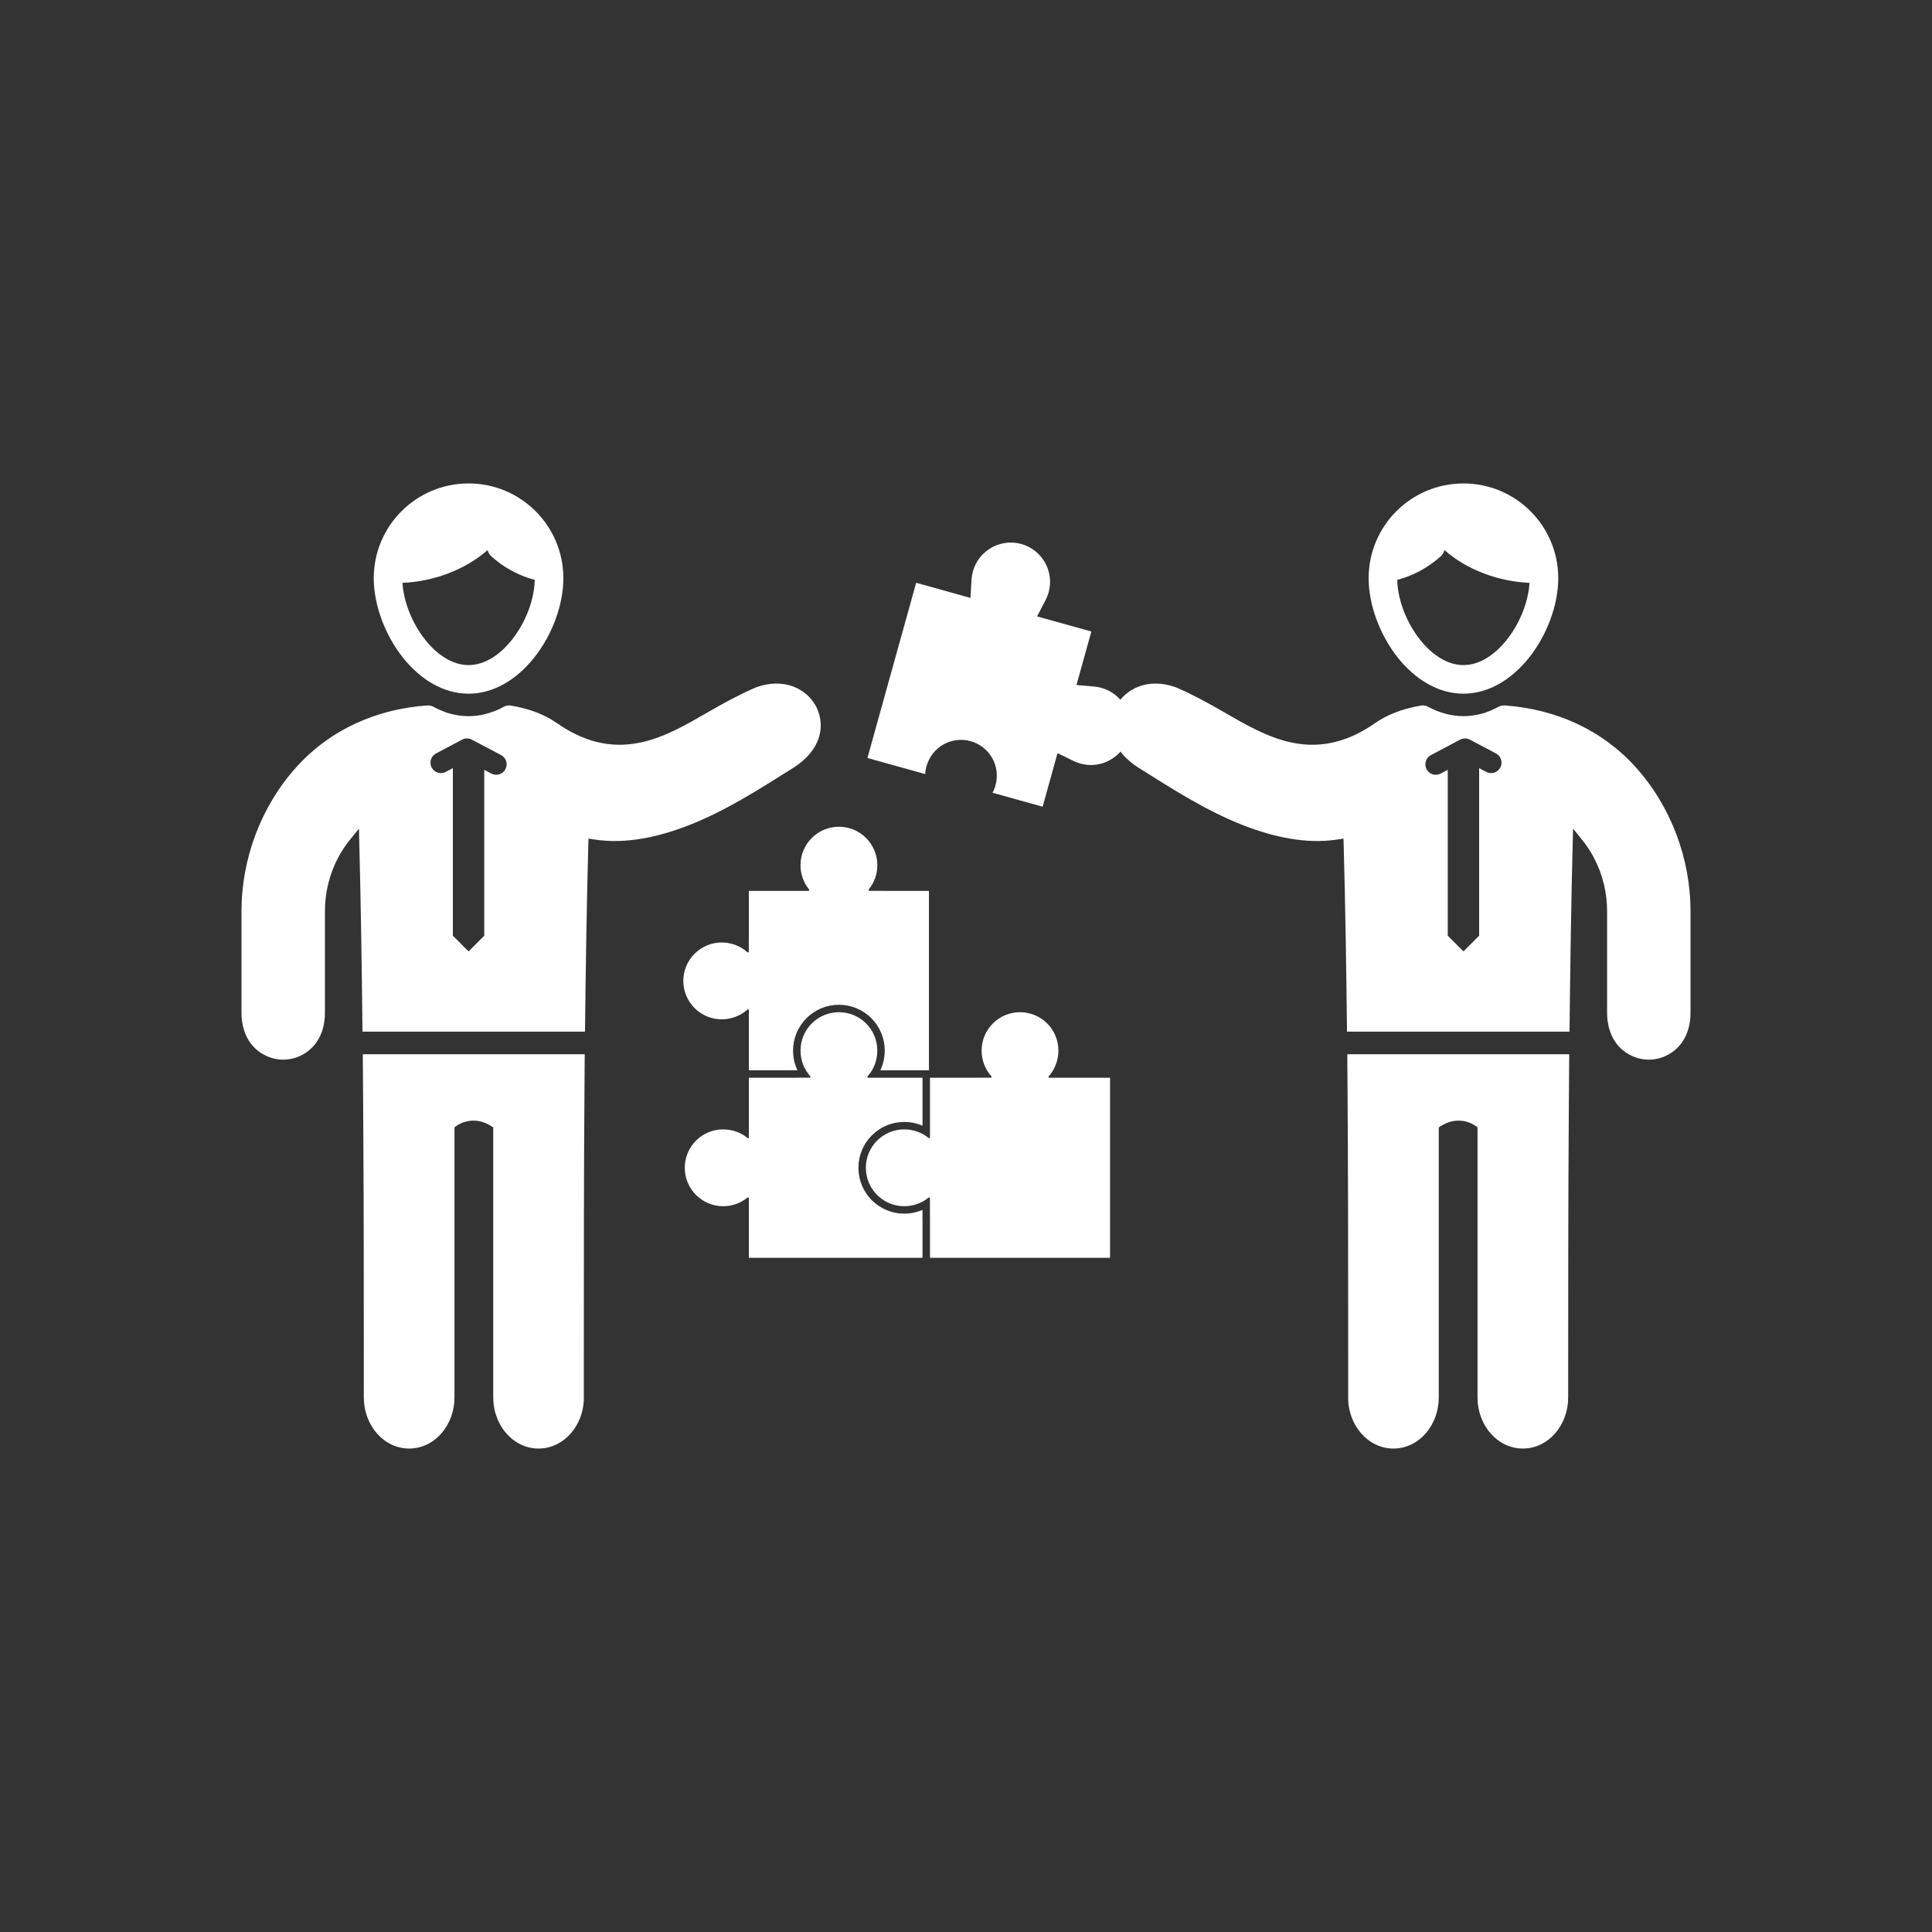 <svg width="60" height="60" viewBox="0 0 60 60" fill="none" xmlns="http://www.w3.org/2000/svg">
<rect x="0" y="0" width="60" height="60" fill="#333333" stroke="none"/>
<path fill-rule="evenodd" clip-rule="evenodd" d="M30.823 24.619L32.38 25.053L32.842 23.39L33.342 23.634C33.41 23.667 33.481 23.694 33.554 23.714C33.866 23.801 34.197 23.76 34.479 23.6C34.763 23.44 34.969 23.178 35.056 22.864C35.143 22.552 35.101 22.221 34.942 21.939C34.782 21.656 34.52 21.45 34.206 21.362C34.133 21.342 34.059 21.328 33.984 21.322L33.431 21.273L33.893 19.612L32.207 19.143L32.471 18.637C32.511 18.56 32.543 18.479 32.566 18.396C32.653 18.083 32.612 17.752 32.453 17.47C32.292 17.187 32.03 16.981 31.717 16.894C31.404 16.807 31.073 16.848 30.791 17.008C30.508 17.168 30.302 17.43 30.215 17.743C30.192 17.826 30.177 17.911 30.172 17.997L30.138 18.568L28.452 18.099L26.939 23.54L28.725 24.037C28.729 24.038 28.735 24.039 28.735 24.041C28.739 23.949 28.733 24.005 28.747 23.915C28.762 23.826 28.749 23.882 28.775 23.791C28.854 23.507 29.041 23.266 29.298 23.121C29.555 22.976 29.86 22.939 30.144 23.018C30.428 23.097 30.668 23.285 30.814 23.541C30.959 23.798 30.995 24.103 30.916 24.387C30.892 24.474 30.911 24.42 30.875 24.508C30.849 24.573 30.866 24.54 30.828 24.61C30.826 24.613 30.825 24.616 30.823 24.619L30.823 24.619Z" fill="white"/>
<path d="M47.688 17.217C47.933 17.217 48.132 17.415 48.132 17.661C48.132 17.906 47.933 18.105 47.688 18.105C47.184 18.105 46.7 18.018 46.261 17.872C45.779 17.712 45.352 17.48 45.012 17.21C44.736 16.993 44.513 16.749 44.357 16.498C44.187 16.222 44.094 15.934 44.094 15.653C44.094 15.408 44.292 15.209 44.538 15.209C45.042 15.209 45.473 15.306 45.665 15.617C45.767 15.782 46.487 15.681 46.681 15.835C46.945 16.043 46.92 16.167 47.302 16.293C47.649 16.408 47.274 17.217 47.688 17.217V17.217Z" fill="white"/>
<path d="M44.765 16.66C44.929 16.842 44.914 17.122 44.732 17.286C44.457 17.533 44.124 17.745 43.752 17.891C43.409 18.026 43.034 18.105 42.642 18.105C42.396 18.105 42.814 17.906 42.814 17.661C42.814 17.415 42.782 16.72 43.027 16.72C43.306 16.72 43.318 15.993 43.56 15.898C43.829 15.793 44.724 16.614 44.765 16.66L44.765 16.66Z" fill="white"/>
<path d="M45.449 15.014C46.262 15.014 46.998 15.343 47.531 15.876C48.064 16.409 48.393 17.145 48.393 17.958C48.393 18.784 48.044 19.723 47.486 20.424C46.962 21.082 46.249 21.543 45.449 21.543C44.648 21.543 43.935 21.082 43.411 20.424C42.854 19.723 42.504 18.784 42.504 17.958C42.504 17.145 42.834 16.409 43.366 15.876C43.899 15.343 44.636 15.014 45.449 15.014H45.449ZM46.903 16.504C46.531 16.132 46.017 15.902 45.449 15.902C44.881 15.902 44.366 16.132 43.994 16.504C43.622 16.876 43.392 17.39 43.392 17.958C43.392 18.592 43.667 19.322 44.105 19.872C44.471 20.332 44.946 20.655 45.449 20.655C45.952 20.655 46.426 20.332 46.792 19.872C47.231 19.322 47.505 18.592 47.505 17.958C47.505 17.39 47.275 16.876 46.903 16.504H46.903Z" fill="white"/>
<path fill-rule="evenodd" clip-rule="evenodd" d="M46.149 22.122L46.151 22.128L45.996 22.169C45.817 22.216 45.633 22.241 45.449 22.241C45.263 22.241 45.079 22.216 44.9 22.168C44.713 22.118 44.531 22.049 44.363 21.954C44.295 21.916 44.219 21.898 44.142 21.911C43.877 21.954 43.615 22.02 43.364 22.114C43.133 22.201 42.91 22.313 42.708 22.454C41.922 23.003 41.083 23.26 40.13 23.064C39.376 22.909 38.685 22.506 38.025 22.124C37.549 21.849 37.068 21.584 36.563 21.364C36.554 21.36 36.545 21.356 36.536 21.352C36.038 21.167 35.484 21.174 35.043 21.495C34.869 21.621 34.729 21.789 34.636 21.983C34.543 22.178 34.5 22.392 34.514 22.608C34.55 23.152 34.926 23.571 35.369 23.849C36.413 24.506 37.484 25.196 38.64 25.641C39.552 25.993 40.563 26.223 41.542 26.071L41.724 26.043L41.729 26.227C41.781 28.093 41.812 30.172 41.832 32.038H48.743C48.763 30.154 48.793 28.058 48.842 26.175L48.853 25.734L49.131 26.077C49.271 26.251 49.394 26.437 49.498 26.634C49.769 27.145 49.91 27.716 49.91 28.294V31.455C49.91 32.018 50.143 32.539 50.67 32.787C50.837 32.866 51.02 32.908 51.205 32.908C51.39 32.908 51.573 32.866 51.74 32.787C52.267 32.539 52.5 32.018 52.5 31.455V28.294C52.5 26.662 51.889 25.034 50.793 23.82C49.739 22.653 48.306 22.023 46.744 21.909C46.676 21.904 46.606 21.913 46.546 21.946C46.419 22.015 46.286 22.075 46.149 22.122V22.122ZM45.936 23.856V29.059L45.449 29.546L44.961 29.059V23.907L44.741 24.024C44.583 24.107 44.386 24.047 44.303 23.888C44.22 23.73 44.281 23.534 44.439 23.45L45.343 22.972L45.345 22.971L45.346 22.97C45.438 22.922 45.55 22.918 45.648 22.97L46.458 23.399C46.617 23.482 46.678 23.678 46.594 23.837C46.511 23.995 46.315 24.056 46.156 23.972L45.936 23.856ZM41.841 32.741C41.843 32.946 41.845 33.211 41.846 33.415C41.869 36.361 41.869 39.308 41.869 42.254L41.869 43.486C41.886 43.857 42.021 44.222 42.265 44.505C42.521 44.803 42.878 44.986 43.275 44.986C43.672 44.986 44.028 44.803 44.285 44.505C44.546 44.201 44.682 43.804 44.682 43.404V35.013L44.757 34.965C44.916 34.863 45.1 34.802 45.29 34.802H45.292C45.479 34.802 45.659 34.855 45.814 34.959L45.886 35.008V43.404C45.886 43.804 46.022 44.201 46.284 44.505C46.54 44.803 46.897 44.986 47.294 44.986C47.69 44.986 48.047 44.803 48.303 44.505C48.565 44.201 48.701 43.804 48.701 43.404C48.701 40.413 48.701 37.423 48.721 34.432C48.724 33.889 48.729 33.285 48.733 32.741H41.841V32.741Z" fill="white"/>
<path d="M12.313 17.217C12.067 17.217 11.869 17.415 11.869 17.661C11.869 17.906 12.067 18.105 12.313 18.105C12.817 18.105 13.3 18.018 13.739 17.872C14.221 17.712 14.648 17.48 14.989 17.21C15.265 16.993 15.488 16.749 15.643 16.498C15.813 16.222 15.907 15.934 15.907 15.653C15.907 15.408 15.708 15.209 15.463 15.209C14.958 15.209 14.527 15.306 14.335 15.617C14.233 15.782 13.514 15.681 13.319 15.835C13.056 16.043 13.08 16.167 12.699 16.293C12.351 16.408 12.726 17.217 12.313 17.217L12.313 17.217Z" fill="white"/>
<path d="M15.235 16.66C15.072 16.842 15.086 17.122 15.268 17.286C15.543 17.533 15.877 17.745 16.249 17.891C16.591 18.026 16.966 18.105 17.359 18.105C17.604 18.105 17.186 17.906 17.186 17.661C17.186 17.415 17.219 16.72 16.974 16.72C16.694 16.72 16.683 15.993 16.44 15.898C16.172 15.793 15.277 16.614 15.235 16.66L15.235 16.66Z" fill="white"/>
<path d="M14.552 15.014C13.739 15.014 13.002 15.343 12.469 15.876C11.937 16.409 11.607 17.145 11.607 17.958C11.607 18.784 11.957 19.723 12.514 20.424C13.038 21.082 13.751 21.543 14.552 21.543C15.352 21.543 16.065 21.082 16.589 20.424C17.147 19.723 17.496 18.784 17.496 17.958C17.496 17.145 17.167 16.409 16.634 15.876C16.101 15.343 15.365 15.014 14.552 15.014H14.552ZM13.097 16.504C13.469 16.132 13.984 15.902 14.552 15.902C15.12 15.902 15.634 16.132 16.006 16.504C16.378 16.876 16.608 17.39 16.608 17.958C16.608 18.592 16.334 19.322 15.895 19.872C15.529 20.332 15.055 20.655 14.552 20.655C14.049 20.655 13.574 20.332 13.208 19.872C12.77 19.322 12.495 18.592 12.495 17.958C12.495 17.39 12.725 16.876 13.097 16.504H13.097Z" fill="white"/>
<path fill-rule="evenodd" clip-rule="evenodd" d="M13.851 22.122L13.85 22.128L14.004 22.169C14.183 22.216 14.367 22.241 14.552 22.241C14.737 22.241 14.921 22.216 15.101 22.168C15.287 22.118 15.469 22.049 15.637 21.954C15.705 21.916 15.781 21.898 15.858 21.911C16.123 21.954 16.385 22.02 16.637 22.114C16.867 22.201 17.09 22.313 17.292 22.454C18.078 23.003 18.917 23.26 19.87 23.064C20.624 22.909 21.315 22.506 21.975 22.124C22.451 21.849 22.933 21.584 23.437 21.364C23.446 21.36 23.455 21.356 23.464 21.352C23.962 21.167 24.516 21.174 24.957 21.495C25.131 21.621 25.271 21.789 25.364 21.983C25.457 22.178 25.5 22.392 25.486 22.608C25.45 23.152 25.074 23.571 24.631 23.849C23.587 24.506 22.516 25.196 21.36 25.641C20.448 25.993 19.437 26.223 18.459 26.071L18.276 26.043L18.271 26.227C18.219 28.093 18.188 30.172 18.168 32.038H11.257C11.238 30.154 11.207 28.058 11.158 26.175L11.147 25.734L10.87 26.077C10.729 26.251 10.606 26.437 10.502 26.634C10.231 27.145 10.091 27.716 10.091 28.294V31.455C10.091 32.018 9.857 32.539 9.331 32.787C9.163 32.866 8.98 32.908 8.795 32.908C8.61 32.908 8.427 32.866 8.26 32.787C7.733 32.539 7.5 32.018 7.5 31.455V28.294C7.5 26.662 8.111 25.034 9.207 23.82C10.261 22.653 11.694 22.023 13.256 21.909C13.324 21.904 13.394 21.913 13.454 21.946C13.582 22.015 13.714 22.075 13.851 22.122L13.851 22.122ZM14.064 23.856V29.059L14.552 29.546L15.039 29.059V23.907L15.259 24.024C15.418 24.107 15.614 24.047 15.697 23.888C15.78 23.73 15.72 23.534 15.561 23.45L14.657 22.972L14.655 22.971L14.654 22.97C14.562 22.922 14.45 22.918 14.352 22.97L13.542 23.399C13.383 23.482 13.323 23.678 13.406 23.837C13.489 23.995 13.685 24.056 13.844 23.972L14.064 23.856H14.064ZM18.159 32.741C18.157 32.946 18.156 33.211 18.154 33.415C18.131 36.361 18.131 39.308 18.131 42.254L18.131 43.486C18.114 43.857 17.98 44.222 17.735 44.505C17.479 44.803 17.122 44.986 16.726 44.986C16.329 44.986 15.972 44.803 15.716 44.505C15.454 44.201 15.318 43.804 15.318 43.404V35.013L15.243 34.965C15.084 34.863 14.9 34.802 14.71 34.802H14.708C14.521 34.802 14.341 34.855 14.186 34.959L14.114 35.008V43.404C14.114 43.804 13.979 44.201 13.716 44.505C13.46 44.803 13.104 44.986 12.707 44.986C12.31 44.986 11.953 44.803 11.697 44.505C11.435 44.201 11.299 43.804 11.299 43.404C11.299 40.413 11.299 37.423 11.279 34.432C11.276 33.889 11.272 33.285 11.267 32.741H18.159V32.741Z" fill="white"/>
<path fill-rule="evenodd" clip-rule="evenodd" d="M28.849 33.24V27.667H27.435V27.665L27.001 27.666C26.995 27.666 26.989 27.664 26.984 27.659C26.973 27.65 26.971 27.633 26.98 27.621C27.066 27.515 27.133 27.396 27.178 27.268C27.224 27.14 27.246 27.004 27.246 26.868C27.246 26.551 27.121 26.249 26.897 26.025C26.673 25.8 26.37 25.675 26.053 25.675C25.736 25.675 25.434 25.8 25.21 26.025C24.985 26.249 24.86 26.551 24.86 26.868C24.86 27.004 24.883 27.14 24.928 27.268C24.971 27.389 25.029 27.503 25.112 27.602C25.117 27.609 25.132 27.629 25.134 27.638C25.134 27.654 25.121 27.667 25.105 27.667H23.257V29.119H23.255L23.255 29.552C23.255 29.559 23.253 29.565 23.248 29.57C23.238 29.581 23.221 29.582 23.21 29.572C23.102 29.475 22.976 29.4 22.84 29.348C22.704 29.296 22.56 29.27 22.414 29.27C22.097 29.27 21.795 29.395 21.57 29.619C21.346 29.844 21.221 30.146 21.221 30.463C21.221 30.78 21.346 31.082 21.57 31.307C21.795 31.531 22.097 31.656 22.414 31.656C22.56 31.656 22.704 31.63 22.84 31.578C22.968 31.529 23.088 31.464 23.19 31.371C23.197 31.364 23.218 31.347 23.229 31.345C23.245 31.345 23.257 31.358 23.257 31.374V33.24H24.478V33.238L24.766 33.238C24.75 33.204 24.735 33.17 24.722 33.136C24.66 32.974 24.629 32.801 24.629 32.628C24.629 32.249 24.779 31.888 25.046 31.621C25.314 31.353 25.675 31.204 26.053 31.204C26.431 31.204 26.793 31.353 27.06 31.621C27.328 31.888 27.477 32.249 27.477 32.628C27.477 32.801 27.446 32.974 27.384 33.136C27.371 33.171 27.356 33.206 27.34 33.24H28.849L28.849 33.24Z" fill="white"/>
<path fill-rule="evenodd" clip-rule="evenodd" d="M28.651 33.471H26.964C26.948 33.471 26.935 33.458 26.935 33.442C26.937 33.432 26.954 33.411 26.961 33.403C27.055 33.302 27.119 33.182 27.169 33.053C27.22 32.917 27.246 32.773 27.246 32.628C27.246 32.311 27.121 32.008 26.897 31.784C26.673 31.56 26.37 31.435 26.053 31.435C25.736 31.435 25.434 31.56 25.21 31.784C24.986 32.008 24.861 32.311 24.861 32.628C24.861 32.773 24.886 32.917 24.938 33.053C24.99 33.189 25.066 33.315 25.163 33.424C25.173 33.435 25.172 33.452 25.161 33.462C25.155 33.467 25.15 33.469 25.143 33.469L24.709 33.469V33.471H23.257V33.525V35.318C23.257 35.334 23.245 35.347 23.229 35.347C23.219 35.346 23.2 35.331 23.193 35.325C23.093 35.243 22.98 35.185 22.858 35.142C22.73 35.096 22.595 35.074 22.458 35.074C22.142 35.074 21.839 35.199 21.615 35.423C21.391 35.647 21.266 35.95 21.266 36.267C21.266 36.584 21.391 36.886 21.615 37.11C21.839 37.334 22.142 37.46 22.458 37.46C22.595 37.46 22.73 37.437 22.858 37.392C22.986 37.346 23.106 37.28 23.211 37.194C23.223 37.184 23.24 37.186 23.25 37.198C23.254 37.203 23.256 37.208 23.256 37.215L23.256 37.648H23.257V39.063H28.65V37.879H28.648L28.649 37.575C28.619 37.587 28.59 37.599 28.56 37.609C28.407 37.664 28.245 37.691 28.082 37.691C27.704 37.691 27.343 37.541 27.076 37.274C26.808 37.006 26.659 36.645 26.659 36.267C26.659 35.889 26.808 35.527 27.076 35.26C27.343 34.992 27.704 34.843 28.082 34.843C28.245 34.843 28.406 34.87 28.559 34.924C28.59 34.935 28.621 34.947 28.65 34.959V33.471L28.651 33.471Z" fill="white"/>
<path fill-rule="evenodd" clip-rule="evenodd" d="M34.474 39.063V33.471H32.588C32.572 33.471 32.559 33.458 32.559 33.442C32.561 33.432 32.578 33.411 32.586 33.403C32.679 33.302 32.744 33.182 32.792 33.053C32.844 32.917 32.87 32.773 32.87 32.628C32.87 32.311 32.745 32.008 32.521 31.784C32.297 31.56 31.994 31.435 31.677 31.435C31.36 31.435 31.058 31.56 30.834 31.784C30.61 32.008 30.485 32.311 30.485 32.628C30.485 32.773 30.511 32.917 30.562 33.053C30.614 33.189 30.69 33.315 30.787 33.424C30.797 33.435 30.796 33.452 30.785 33.462C30.779 33.467 30.774 33.469 30.767 33.469L30.334 33.469V33.471H28.881V35.318C28.881 35.334 28.869 35.347 28.853 35.347C28.843 35.346 28.824 35.331 28.817 35.325C28.718 35.243 28.603 35.185 28.482 35.142C28.354 35.096 28.219 35.074 28.082 35.074C27.765 35.074 27.463 35.199 27.239 35.423C27.015 35.647 26.89 35.95 26.89 36.267C26.89 36.584 27.015 36.886 27.239 37.11C27.463 37.334 27.765 37.46 28.082 37.46C28.219 37.46 28.354 37.437 28.482 37.392C28.61 37.346 28.73 37.28 28.835 37.194C28.847 37.184 28.864 37.186 28.874 37.198C28.878 37.203 28.88 37.208 28.88 37.215L28.88 37.648H28.881V39.063H34.474L34.474 39.063Z" fill="white"/>
</svg>
